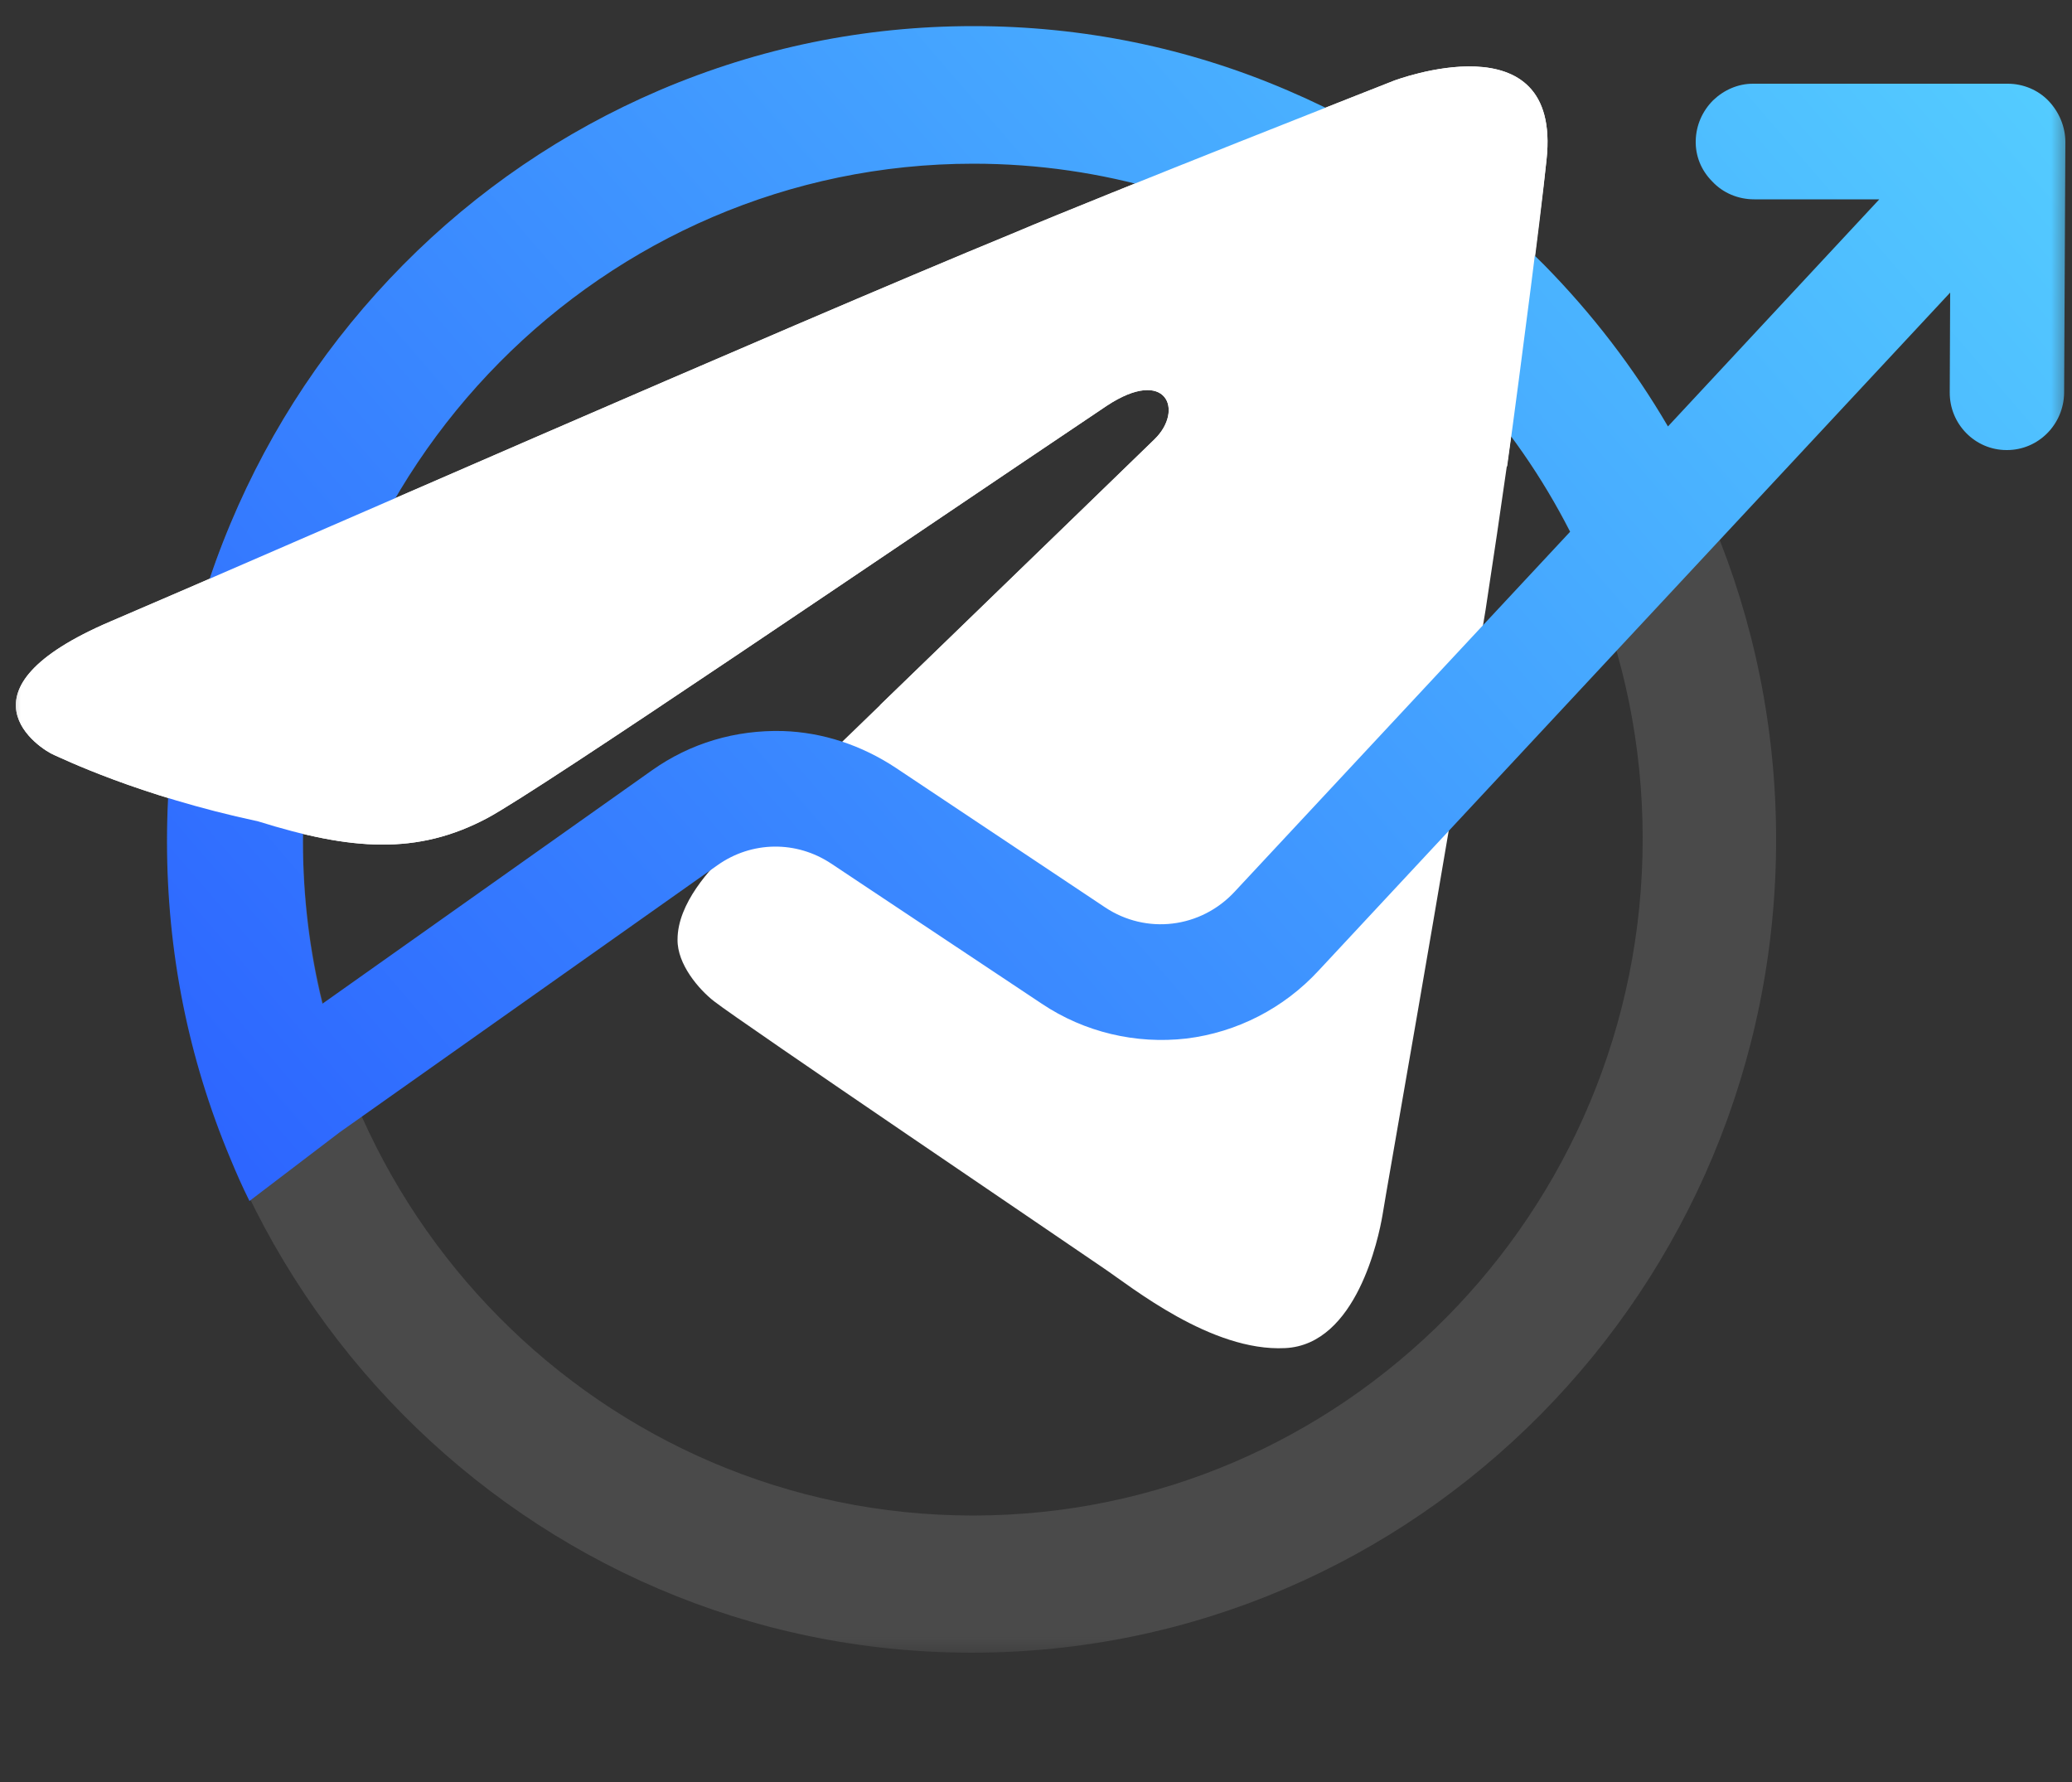 <svg width="50" height="43" viewBox="0 0 50 43" fill="none" xmlns="http://www.w3.org/2000/svg" xmlns:xlink="http://www.w3.org/1999/xlink">
	<rect x="0" y="0" width="50" height="43" fill="#333333" stroke="none"/>
	<desc>
			Created with Pixso.
	</desc>
	<defs>
		<clipPath id="clip575_351">
			<rect id="SVG" width="50" height="40" fill="white" fill-opacity="0"/>
		</clipPath>
		<linearGradient x1="5.335" y1="29.76" x2="45.651" y2="-5.042" id="paint_linear_575_358_0" gradientUnits="userSpaceOnUse">
			<stop stop-color="#2C63FF"/>
			<stop offset="0.994" stop-color="#55CFFF"/>
		</linearGradient>
	</defs>
	<g clip-path="url(#clip575_351)">
		<mask id="mask575_353" mask-type="alpha" maskUnits="userSpaceOnUse" x="0" y="0" width="50" height="40">
			<path id="Vector" d="M0 0L50 0L50 40L0 40L0 0Z" fill="#000000" fill-opacity="1" fill-rule="evenodd"/>
		</mask>
		<g mask="url(#mask575_353)">
			<path id="Vector" d="M23.45 0.65C12.73 0.65 4.04 9.43 4.04 20.26C4.04 31.1 12.73 39.88 23.45 39.88C34.17 39.88 42.86 31.1 42.86 20.26C42.86 9.43 34.17 0.65 23.45 0.65ZM23.48 36.57C14.55 36.57 7.31 29.26 7.31 20.24C7.31 11.22 14.55 3.91 23.48 3.91C32.4 3.91 39.64 11.22 39.64 20.24C39.64 29.26 32.4 36.57 23.48 36.57Z" fill="#4A4A4A" fill-opacity="1" fill-rule="nonzero"/>
			<path id="Vector" d="M27.86 10.6C28.58 9.9 28.15 8.84 26.71 9.79C21.6 13.22 13.02 19.07 11.76 19.74C10.07 20.64 8.47 20.52 6.23 19.82C3.33 19.2 1.48 18.29 1.31 18.22C0.97 18.08 -1.24 16.66 2.68 14.99C6.48 13.37 18.78 7.96 24.47 5.62C26.66 4.69 33.63 1.95 33.63 1.95C33.63 1.95 37.69 0.4 37.32 3.85C37.19 5.16 36.61 9.76 35.85 14.71C34.69 21.79 33.48 28.57 33.36 29.33C33.27 29.85 32.74 32.45 31.01 32.53C29.23 32.62 27.3 31.05 26.63 30.6C25.98 30.15 17.84 24.64 17.23 24.16C16.87 23.88 16.34 23.27 16.35 22.67C16.35 21.8 17.14 20.95 17.61 20.51C18.08 20.08 26.99 11.45 27.86 10.6Z" fill="#FFFFFF" fill-opacity="1" fill-rule="nonzero"/>
			<path id="Vector" d="M49.43 2.43C49.18 2.17 48.82 2.02 48.45 2.02L42.3 2.02C41.94 2.02 41.6 2.17 41.34 2.42C41.08 2.68 40.93 3.02 40.92 3.39C40.91 3.76 41.05 4.11 41.32 4.38C41.58 4.66 41.95 4.81 42.33 4.81L45.35 4.81L40.25 10.29C39.42 8.87 38.42 7.57 37.26 6.39C35.47 4.59 33.39 3.17 31.07 2.18C28.67 1.15 26.12 0.63 23.49 0.63C20.86 0.63 18.32 1.15 15.91 2.18C13.6 3.17 11.51 4.59 9.73 6.39C7.94 8.2 6.54 10.3 5.56 12.64C4.54 15.07 4.03 17.65 4.03 20.3C4.03 22.96 4.54 25.53 5.56 27.96C5.7 28.3 5.85 28.64 6.02 28.98L8.2 27.32L17.31 20.88C18.14 20.29 19.22 20.28 20.06 20.84L25.14 24.22C26.17 24.91 27.41 25.2 28.63 25.06C29.85 24.91 30.98 24.33 31.82 23.42L47.06 7.06L47.05 9.46C47.04 10.23 47.66 10.86 48.42 10.86L48.43 10.86C49.19 10.86 49.8 10.24 49.81 9.48L49.84 3.43C49.84 3.06 49.69 2.7 49.43 2.43ZM29.8 21.51L29.8 21.51C28.98 22.4 27.66 22.56 26.66 21.89L21.62 18.53C20.79 17.98 19.85 17.67 18.89 17.64C17.75 17.61 16.66 17.93 15.73 18.59L7.78 24.22C7.47 22.96 7.31 21.65 7.31 20.3C7.31 11.28 14.57 3.95 23.49 3.95C29.75 3.95 35.2 7.56 37.89 12.83L29.8 21.51Z" fill="url(#paint_linear_575_358_0)" fill-opacity="1" fill-rule="nonzero"/>
			<path id="Vector" d="M33.63 1.95C33.63 1.95 26.66 4.69 24.47 5.62C18.78 7.96 6.48 13.37 2.68 14.99C-1.24 16.66 0.97 18.08 1.31 18.22C1.48 18.29 3.33 19.2 6.23 19.82C8.47 20.52 10.07 20.64 11.76 19.74C13.02 19.07 21.6 13.22 26.71 9.79C28.15 8.84 28.58 9.9 27.86 10.6C27.34 11.1 23.97 14.37 21.23 17.02C23.82 16.46 26.47 15.86 27.08 15.6C28.05 15.2 33.25 13.72 36.37 11.25C36.71 8.8 37.24 4.62 37.32 3.85C37.69 0.4 33.63 1.95 33.63 1.95Z" fill="#FFFFFF" fill-opacity="1" fill-rule="nonzero"/>
		</g>
	</g>
</svg>
